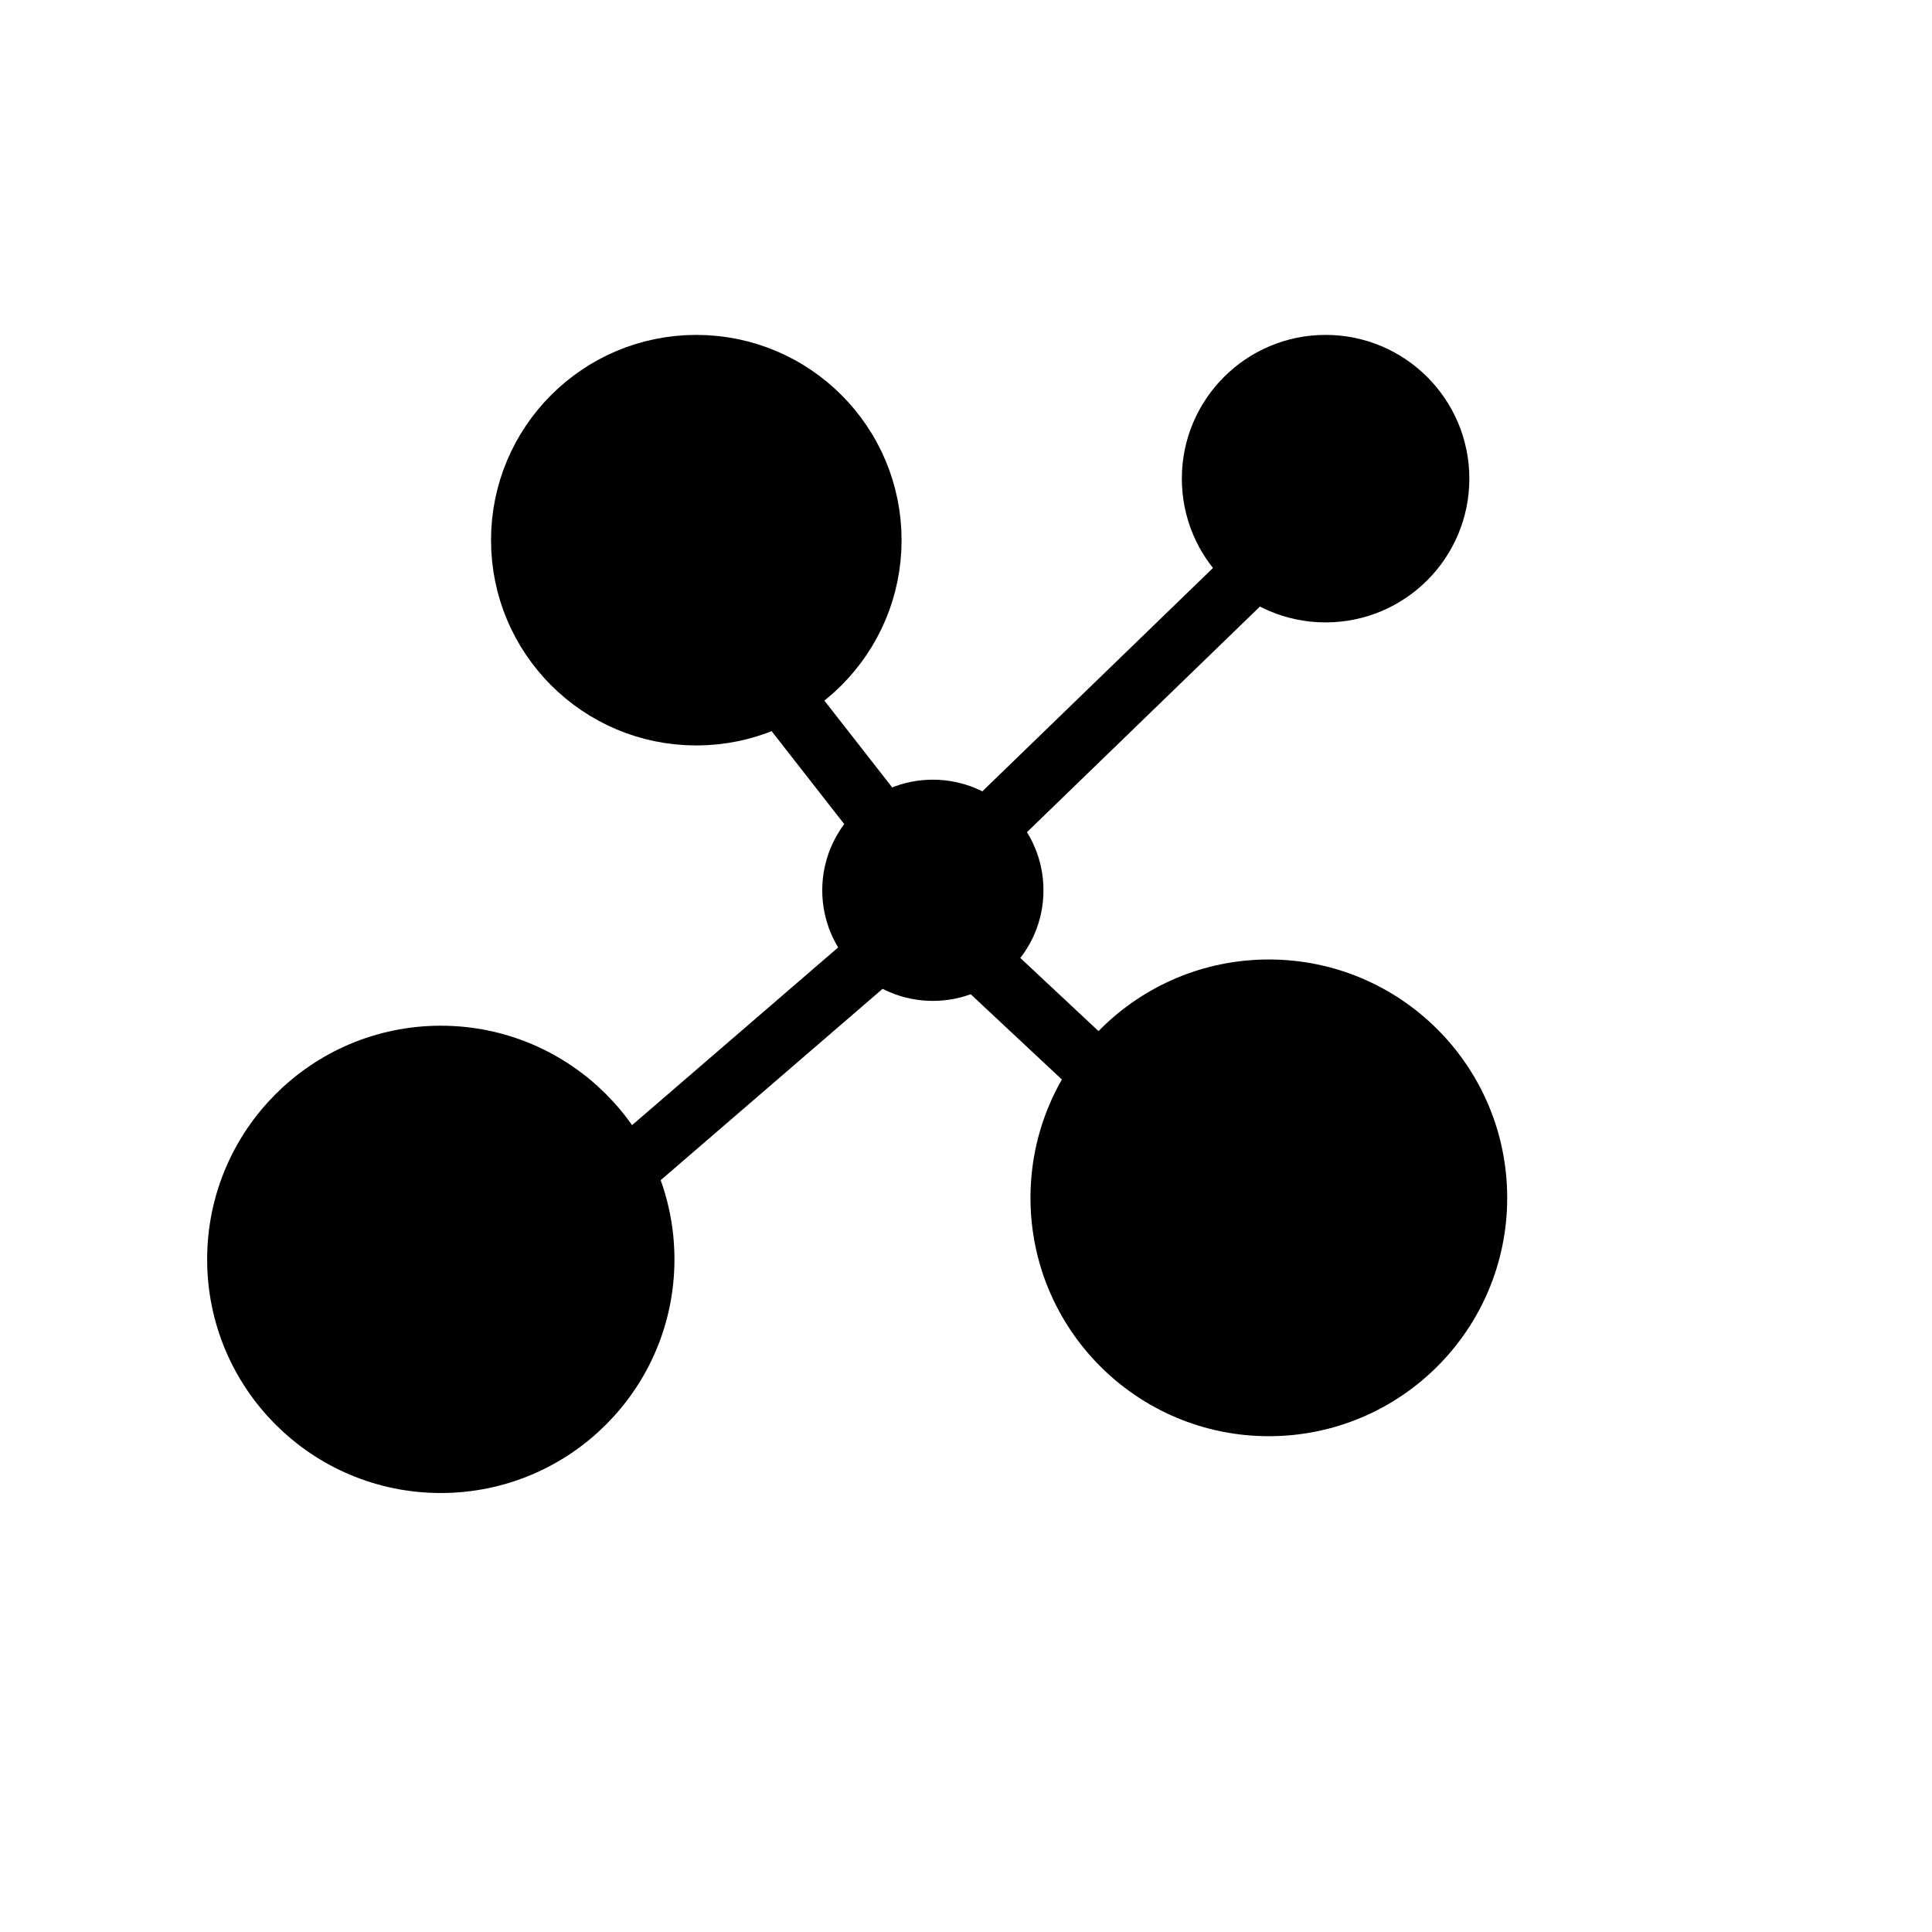 <svg width="32" height="32" xmlns="http://www.w3.org/2000/svg">

 <g>
  <title>Layer 1</title>
  <ellipse ry="2.9" rx="2.9" id="svg_1" cy="8.947" cx="11.533" stroke="currentColor" />
  <ellipse ry="3.37" rx="3.37" id="svg_2" cy="20.859" cx="7.301" stroke="currentColor" />
  <ellipse ry="3.448" rx="3.448" id="svg_3" cy="19.84" cx="21.016" stroke="currentColor" />
  <ellipse ry="1.881" rx="1.881" id="svg_4" cy="7.928" cx="21.956" stroke="currentColor" />
  <ellipse ry="1.332" rx="1.332" id="svg_5" cy="14.746" cx="15.451" stroke="currentColor" />
  <line stroke-linecap="undefined" stroke-linejoin="undefined" id="svg_6" y2="15.608" x2="14.746" y1="19.527" x1="10.201" stroke="currentColor" fill="currentColor"/>
  <line stroke-linecap="undefined" stroke-linejoin="undefined" id="svg_7" y2="13.608" x2="14.585" y1="11.451" x1="12.9" stroke="currentColor" fill="currentColor"/>
  <line stroke-linecap="undefined" stroke-linejoin="undefined" id="svg_8" y2="13.608" x2="16.472" y1="9.497" x1="20.717" stroke="currentColor" fill="currentColor"/>
  <line stroke-linecap="undefined" stroke-linejoin="undefined" id="svg_9" y2="15.899" x2="16.202" y1="17.853" x1="18.291" stroke="currentColor" fill="currentColor"/>
 </g>
</svg>